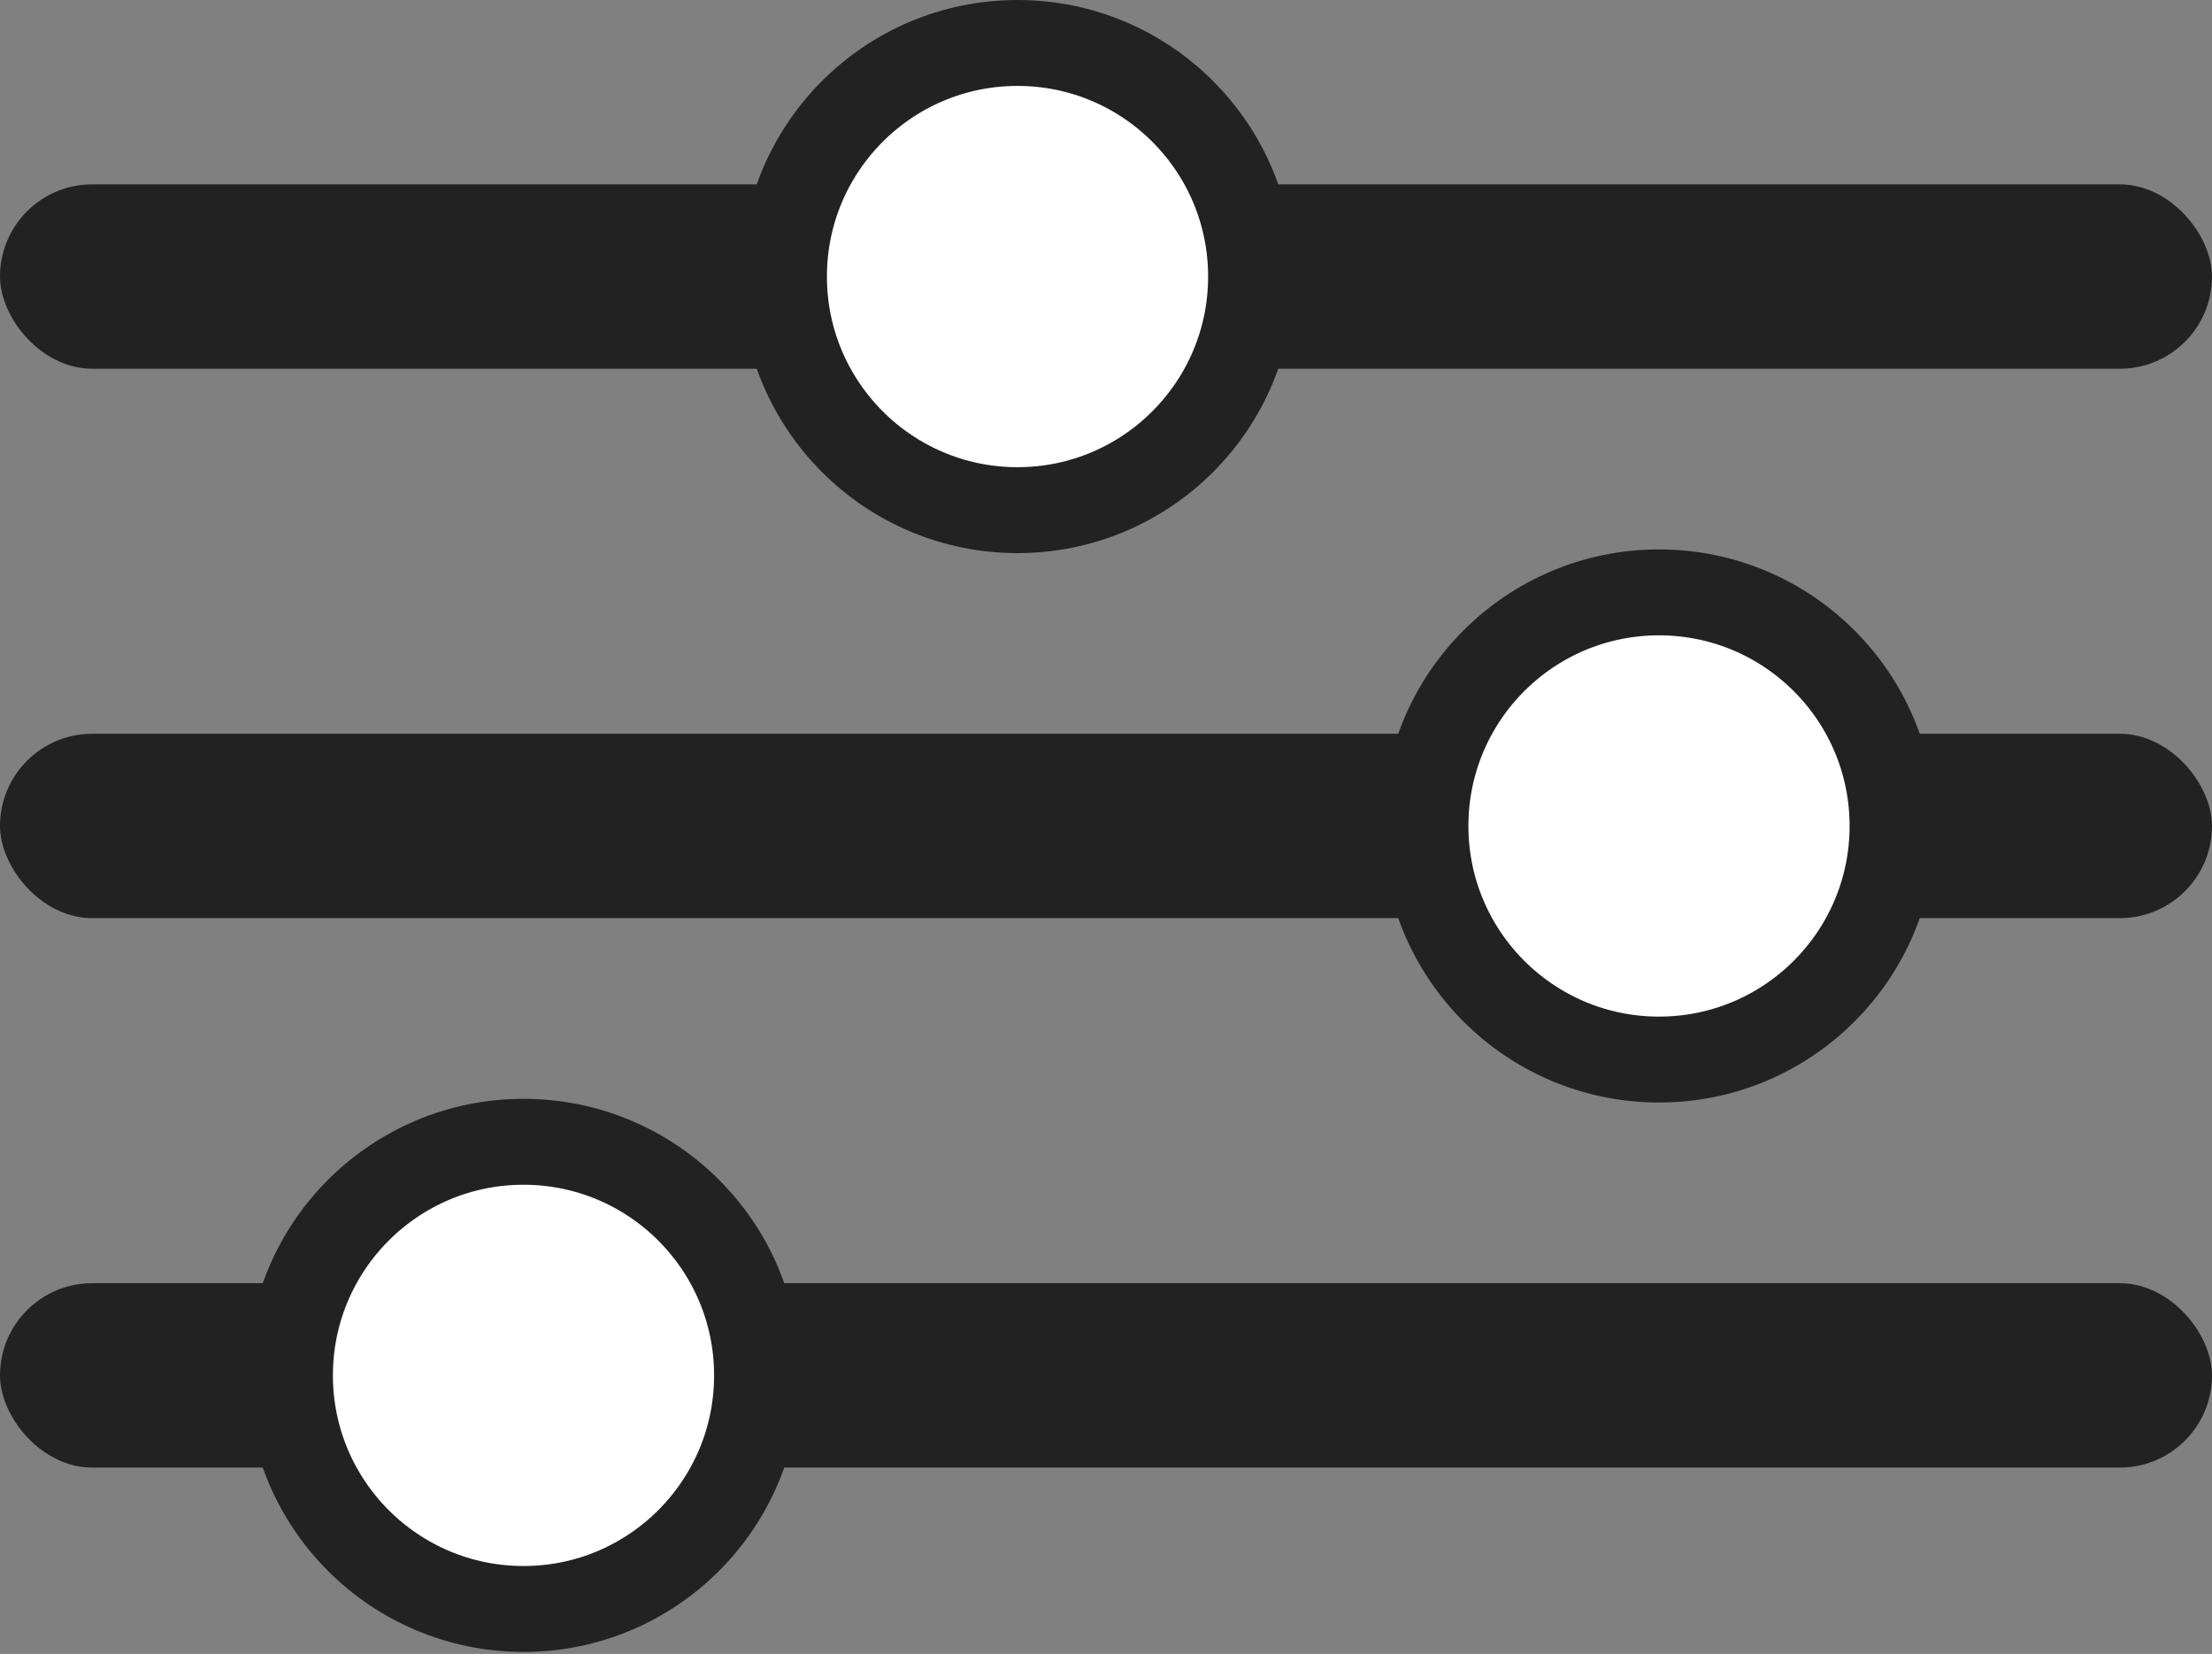<svg width="515" height="385" viewBox="0 0 515 385" fill="none" xmlns="http://www.w3.org/2000/svg">
<rect x="0" y="0" width="515" height="385" fill="#808080" stroke="none"/>
<rect y="42.917" width="515" height="42.917" rx="21.458" fill="#222222"/>
<rect y="170.808" width="515" height="42.917" rx="21.458" fill="#222222"/>
<rect y="298.7" width="515" height="42.917" rx="21.458" fill="#222222"/>
<circle cx="236.9" cy="64.375" r="54.375" fill="white" stroke="#222222" stroke-width="20"/>
<circle cx="386.25" cy="192.267" r="54.375" fill="white" stroke="#222222" stroke-width="20"/>
<circle cx="121.883" cy="320.158" r="54.375" fill="white" stroke="#222222" stroke-width="20"/>
</svg>
